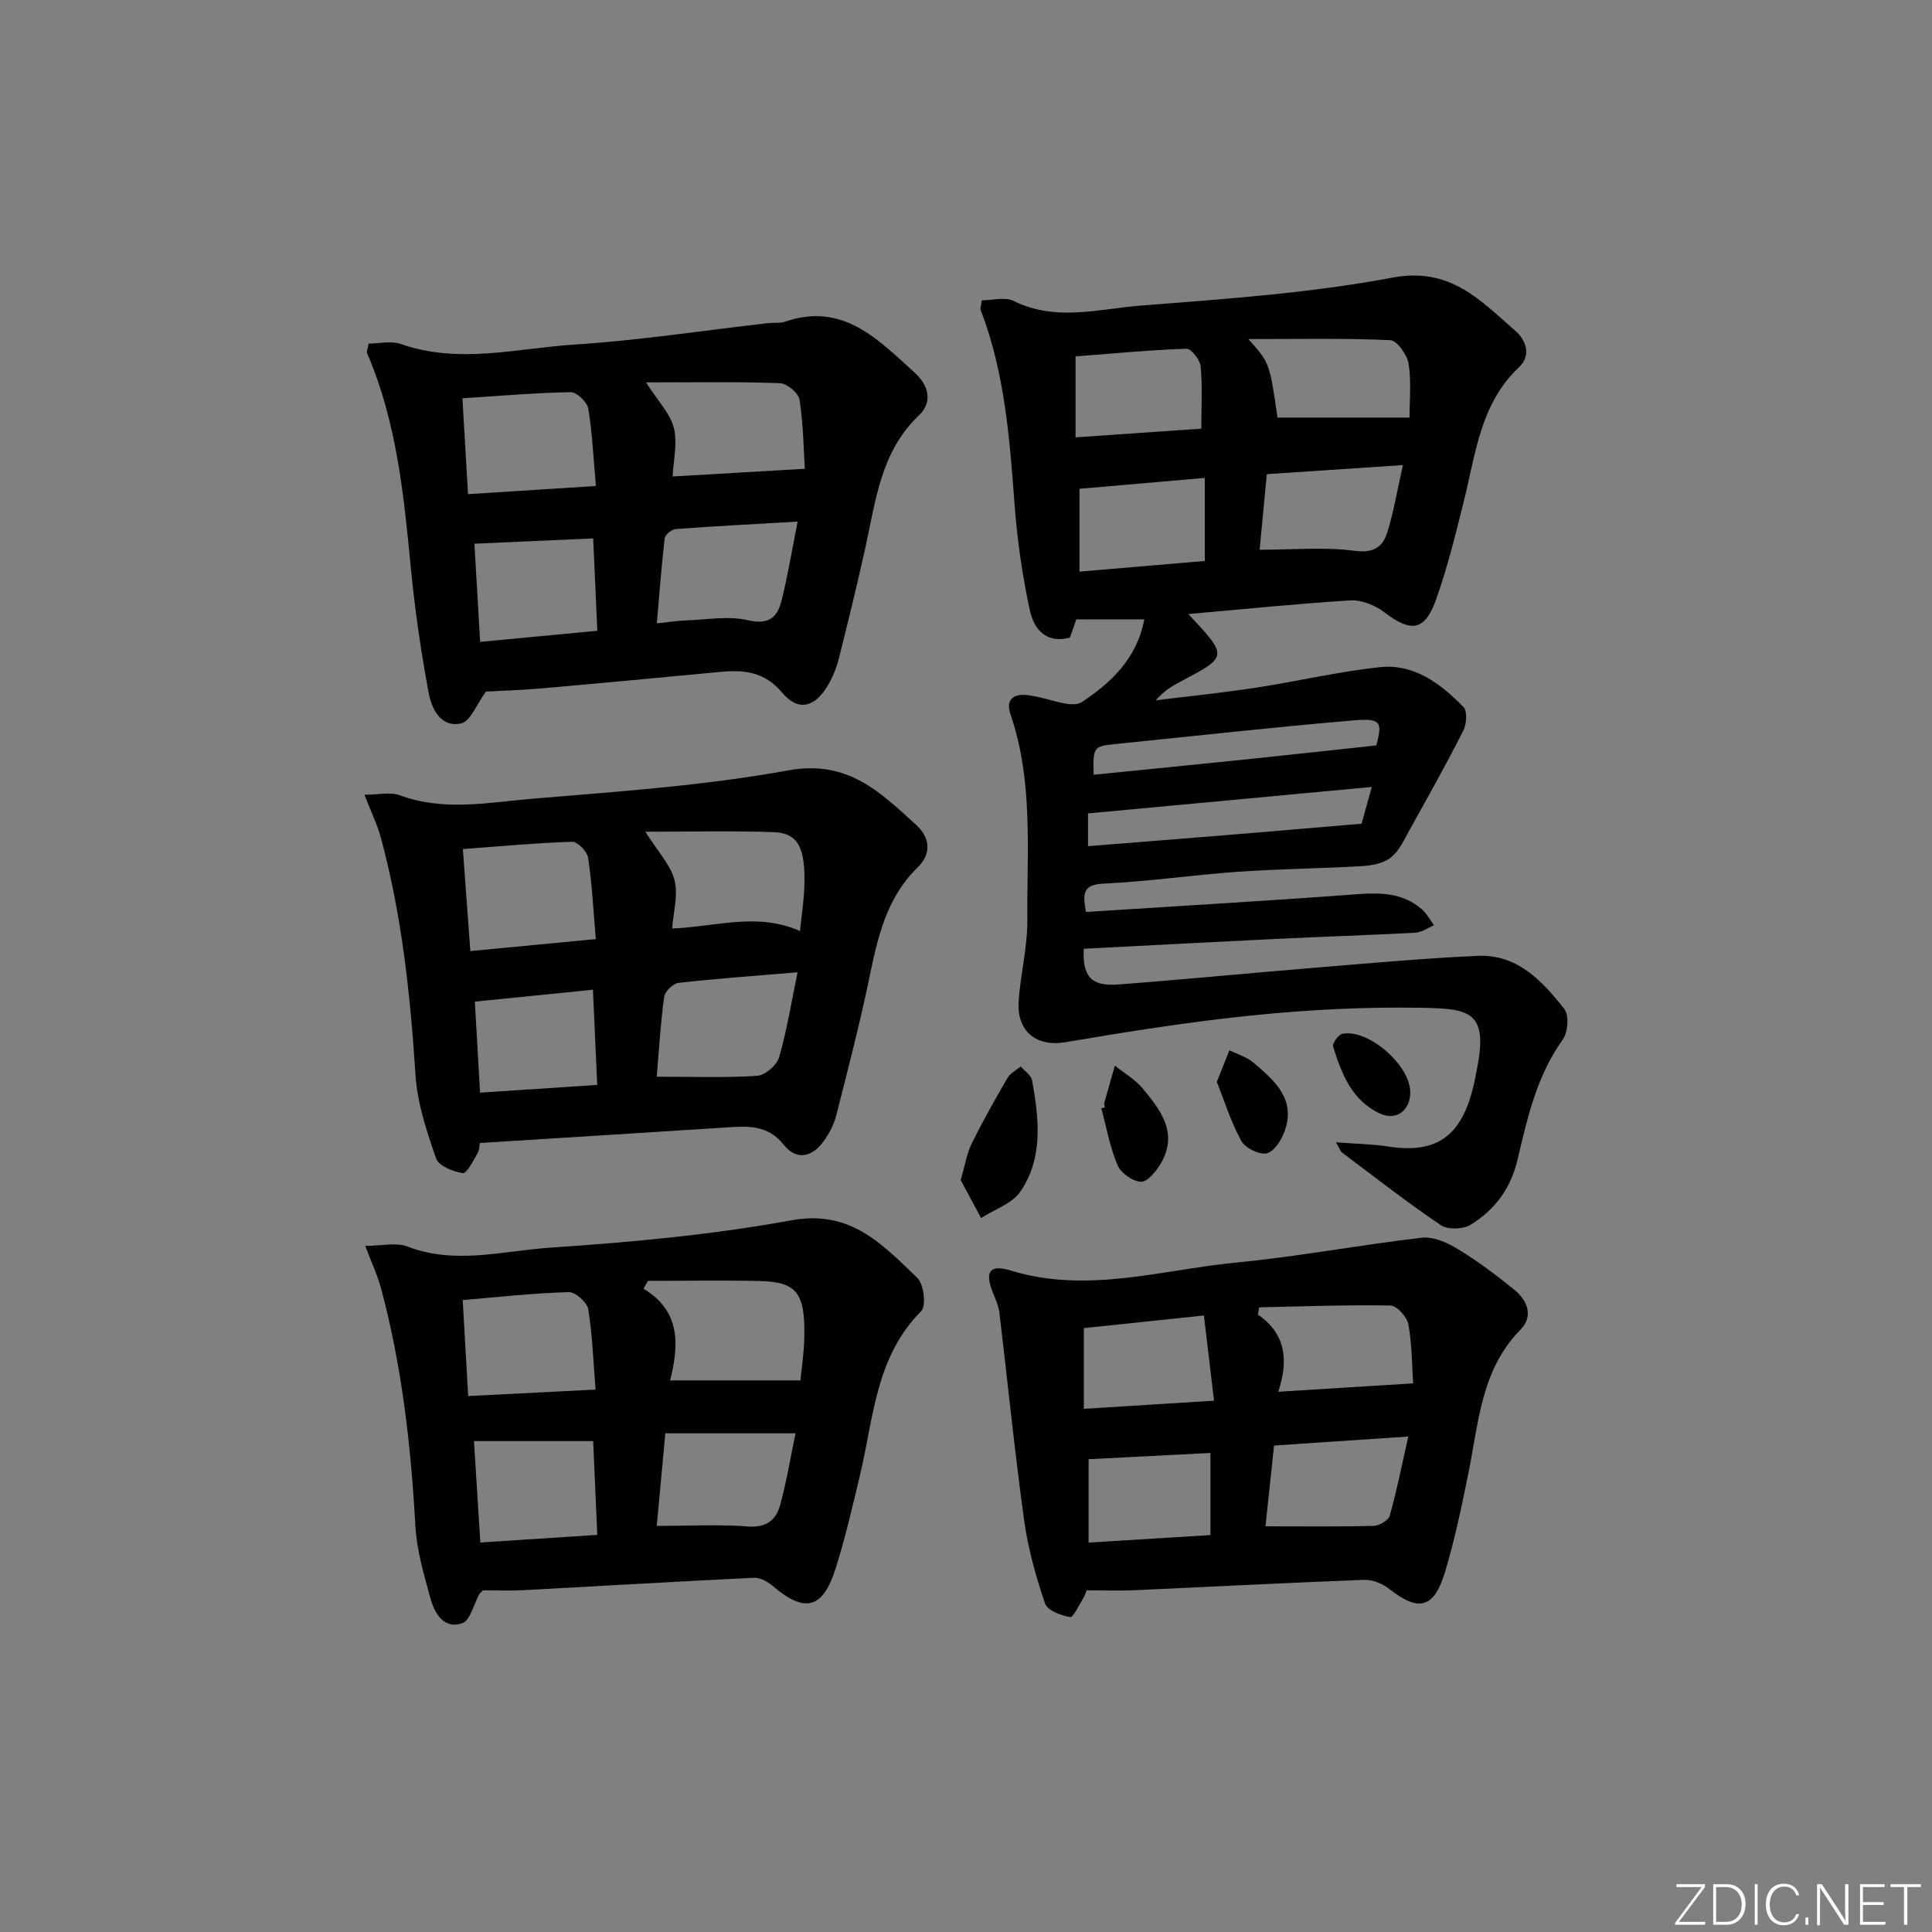 <svg enable-background="new 0 0 400 400" viewBox="0 0 400 400" xmlns="http://www.w3.org/2000/svg"><rect x="0" y="0" width="400" height="400" fill="#808080" stroke="none"/><path d="m346.9 398 5.4-7.3h-5.2v-.6h5.9v.6l-5.4 7.2h5.5l-.1.6h-6.2v-.5z" fill="#fafbfc"/><path d="m354.7 390.1h2.8c2.3 0 3.9 1.6 3.9 4.1s-1.6 4.3-3.9 4.3h-2.8zm.6 7.8h2c2.2 0 3.3-1.6 3.3-3.6 0-1.8-1-3.6-3.3-3.6h-2z" fill="#fafbfc"/><path d="m363.9 390.1v8.4h-.6v-8.4z" fill="#fafbfc"/><path d="m372.5 396.3c-.4 1.3-1.4 2.3-3.2 2.3-2.4 0-3.7-1.9-3.7-4.3 0-2.3 1.2-4.3 3.7-4.3 1.8 0 2.9 1 3.2 2.4h-.6c-.4-1.1-1.1-1.8-2.5-1.8-2.1 0-3 1.9-3 3.7s.9 3.7 3 3.7c1.4 0 2.1-.7 2.5-1.7z" fill="#fafbfc"/><path d="m373.8 398.5v-1.5h.6v1.5z" fill="#fafbfc"/><path d="m376.2 398.5v-8.4h1c1.3 2 4.4 6.7 4.9 7.6-.1-1.2-.1-2.4-.1-3.8v-3.8h.7v8.4h-.9c-1.2-1.9-4.4-6.8-5-7.7.1 1.1 0 2.3 0 3.9v3.9h-.6z" fill="#fafbfc"/><path d="m390 394.4h-4.3v3.5h4.7l-.1.6h-5.2v-8.4h5.1v.6h-4.5v3.1h4.3z" fill="#fafbfc"/><path d="m394.2 390.7h-2.8v-.6h6.3v.6h-2.8v7.8h-.7z" fill="#fafbfc"/><g fill="#010000"><path d="m246.04 127.13c8.22 8.81 8.22 8.8-1.47 13.9-1.86.98-3.67 2.05-5.28 3.97 6.95-.87 13.93-1.58 20.85-2.64 8.52-1.3 16.95-3.31 25.51-4.23 7.13-.77 12.63 3.42 17.35 8.25.83.85.65 3.54-.04 4.89-3.51 6.93-7.31 13.72-11.09 20.51-1.13 2.03-2.16 4.34-3.87 5.73-1.48 1.2-3.84 1.68-5.85 1.8-8.61.51-17.25.58-25.86 1.18-9.27.65-18.5 2.02-27.78 2.45-4.45.21-4.32 2.13-3.68 5.87 18.85-1.21 37.39-2.27 55.91-3.66 5-.37 9.66-.35 13.62 3.09 1.03.89 1.69 2.2 2.53 3.32-1.27.54-2.52 1.47-3.82 1.54-9.63.52-19.27.83-28.91 1.29-13.26.64-26.52 1.36-39.78 2.04-.28 5.71 1.51 7.82 7.08 7.4 13.75-1.04 27.48-2.39 41.23-3.51 11.08-.91 22.17-1.92 33.27-2.42 8.2-.37 13.39 5.23 17.93 11.02 1.02 1.3.73 4.84-.36 6.35-5.41 7.54-7.32 16.29-9.38 24.98-1.4 5.88-4.74 10.3-9.69 13.33-1.55.95-4.71 1.05-6.15.08-7-4.73-13.67-9.95-20.44-15.02-.33-.25-.47-.76-1.29-2.14 4.09.32 7.47.36 10.77.87 9.45 1.46 14.57-1.62 17.25-10.74.56-1.91.92-3.87 1.29-5.83 2.21-11.62-2-11.97-11.68-12.15-11.44-.2-22.96.38-34.36 1.52-13.17 1.32-26.29 3.4-39.35 5.62-5.79.98-10.05-2.16-9.6-8.54.39-5.62 1.85-11.22 1.8-16.81-.12-14.25 1.28-28.66-3.49-42.56-1.06-3.07.64-4.35 3.71-3.95.33.04.65.13.98.18 3.45.51 7.98 2.65 10.14 1.21 5.84-3.89 11.3-8.82 12.88-17.09-4.74 0-9.23 0-14.08 0-.33.94-.82 2.31-1.33 3.78-4.99 1.33-7.48-1.84-8.3-5.66-1.52-7.1-2.58-14.35-3.13-21.6-1.03-13.76-2.01-27.48-7.03-40.53-.16-.4.09-.96.22-2.04 2.21 0 4.8-.76 6.59.13 8.75 4.34 17.71 1.63 26.46.95 17.38-1.36 34.88-2.57 51.97-5.78 11.98-2.25 18.18 4.69 25.45 11.02 2.45 2.13 3.17 5.25.78 7.5-8.02 7.55-8.97 17.82-11.41 27.59-1.72 6.9-3.41 13.85-5.79 20.54-2.33 6.56-5.2 6.86-10.73 2.62-1.89-1.45-4.69-2.58-6.99-2.45-10.93.67-21.83 1.8-33.56 2.83zm-22.54-25.93v17.15c8.9-.76 17.41-1.49 25.94-2.21 0-6.03 0-11.42 0-17.19-8.79.76-17.17 1.49-25.94 2.25zm68.32-14.74c0-3.25.41-7.26-.18-11.12-.29-1.86-2.4-4.84-3.8-4.91-9.45-.44-18.94-.23-29.39-.23 4.39 4.88 4.39 4.88 6.05 16.26zm-43.1 2.29c0-4.69.25-8.84-.14-12.92-.13-1.35-1.96-3.67-2.95-3.63-7.72.27-15.43 1.01-22.95 1.59v16.76c8.86-.61 17.23-1.19 26.04-1.8zm41.74 7.54c-10.19.68-19.16 1.28-28.18 1.88-.55 5.8-1.05 10.98-1.49 15.65 6.95 0 13.42-.61 19.69.22 3.95.53 5.8-.82 6.74-3.8 1.32-4.21 2.03-8.61 3.24-13.95zm-65.2 78.9c9.87-.79 19.12-1.51 28.37-2.27 9.14-.75 18.27-1.53 28.27-2.38.39-1.41 1.13-4.07 2.12-7.61-20.01 1.87-39.38 3.67-58.76 5.48zm59.69-20.86c1.3-4.89 1.03-5.68-4.89-5.17-16.37 1.4-32.71 3.22-49.06 4.88-4.63.47-4.72.59-4.57 6.36 10.59-1.06 21.15-2.1 31.7-3.19 8.65-.9 17.29-1.86 26.82-2.88z"/><path d="m75.45 164.54c2.97 0 5.39-.61 7.31.1 9.15 3.42 18.43 1.48 27.57.72 17.7-1.48 35.51-2.7 52.94-5.87 12.23-2.22 18.96 4.52 26.41 11.29 2.92 2.66 3.18 6.01.33 8.78-6.49 6.32-8.28 14.47-10.02 22.86-1.98 9.58-4.45 19.06-6.86 28.54-.48 1.87-1.46 3.72-2.59 5.3-2.39 3.33-5.63 4.08-8.3.73-3.24-4.07-7.28-3.87-11.65-3.58-16.91 1.1-33.82 2.14-51.25 3.23-.08.41-.06 1.44-.5 2.2-.89 1.51-2.22 4.16-3.03 4.04-2.01-.3-4.99-1.49-5.52-3.03-1.93-5.58-3.88-11.39-4.26-17.22-1.08-16.61-2.81-33.07-7.17-49.17-.71-2.68-1.97-5.21-3.41-8.92zm21.93 32.37c8.71-.83 17.01-1.62 25.98-2.48-.52-6.04-.79-11.47-1.6-16.83-.19-1.3-2.18-3.35-3.28-3.32-7.39.23-14.77.93-22.65 1.51.54 7.3 1.03 14 1.55 21.12zm68.25-4.15c.33-3.28.8-6.23.9-9.2.27-8.09-1.29-11.11-6.43-11.28-8.66-.29-17.34-.08-26.49-.08 2.63 4.18 5.24 6.87 6.04 10.02.79 3.11-.26 6.68-.49 10.02 9.1-.37 17.63-3.41 26.47.52zm-29.66 30.16c7.36 0 14.09.25 20.79-.18 1.64-.11 4.07-2.19 4.54-3.82 1.62-5.59 2.54-11.39 3.83-17.62-8.89.75-16.78 1.3-24.64 2.19-1.13.13-2.82 1.77-2.98 2.89-.74 5.23-1.03 10.51-1.54 16.54zm-36.58 3.3c8.14-.54 15.86-1.05 24.26-1.6-.3-6.71-.59-13.05-.89-19.71-8.46.86-16.34 1.65-24.45 2.47.35 6.09.69 12.01 1.08 18.84z"/><path d="m76.32 71.13c2.22 0 4.69-.61 6.7.1 12 4.21 24.01.88 35.94.11 13.39-.86 26.71-2.92 40.06-4.44 1.16-.13 2.41.07 3.47-.29 12-4.15 19.3 3.68 26.91 10.57 2.82 2.55 3.78 6.03.87 8.8-8 7.6-8.97 17.82-11.16 27.66-1.69 7.59-3.53 15.15-5.44 22.7-.48 1.91-1.25 3.82-2.24 5.52-2.69 4.6-6.17 5.51-9.47 1.57-3.67-4.37-7.89-4.79-12.82-4.32-12.4 1.17-24.81 2.34-37.22 3.43-4.1.36-8.23.47-11.31.64-1.91 2.59-3.18 6.16-5.14 6.59-4.28.94-6.12-3.08-6.75-6.45-1.56-8.45-2.81-16.99-3.64-25.54-1.47-15.21-2.92-30.39-9.07-44.64-.16-.39.14-.97.31-2.01zm19.42 11.33c.41 7.01.77 13.18 1.16 19.85 9.17-.58 17.49-1.12 26.48-1.69-.53-5.91-.75-11.03-1.59-16.04-.23-1.35-2.38-3.41-3.62-3.39-7.23.13-14.46.76-22.43 1.27zm38.01-3.29c2.46 3.86 4.99 6.41 5.76 9.41.8 3.12-.09 6.67-.25 10.07 9.03-.52 17.63-1.02 27.37-1.59-.25-3.92-.3-9.16-1.09-14.29-.21-1.38-2.62-3.39-4.08-3.44-9.06-.32-18.14-.16-27.71-.16zm31.39 28.82c-9.05.52-17.14.94-25.21 1.54-.85.06-2.22 1.17-2.31 1.92-.67 5.69-1.09 11.41-1.63 17.61 2.47-.26 4.25-.55 6.03-.61 4.29-.14 8.78-.99 12.83-.04 4.32 1.01 6.1-.62 6.95-4.02 1.29-5.11 2.13-10.33 3.34-16.4zm-42.33 3.48c-8.36.37-16.37.73-24.59 1.1.39 6.69.78 13.25 1.19 20.32 8.07-.76 15.88-1.5 24.26-2.29-.3-6.67-.58-12.89-.86-19.13z"/><path d="m75.62 257.95c3.33 0 6.38-.78 8.77.14 9.89 3.81 19.81.87 29.57.22 16.7-1.11 33.47-2.66 49.91-5.66 12.28-2.25 18.86 5.04 26.06 11.93 1.35 1.29 1.86 5.81.8 6.88-9.47 9.48-9.86 22.13-12.68 33.96-1.54 6.44-3.03 12.91-5.01 19.22-2.68 8.53-6.41 9.4-13.11 3.67-1.03-.88-2.59-1.71-3.86-1.65-15.92.77-31.84 1.72-47.76 2.57-2.81.15-5.63.02-8.31.02-.35.37-.61.56-.76.81-1.17 2.08-1.88 5.44-3.55 6.01-3.8 1.31-5.71-2.04-6.57-5.15-1.36-4.93-2.84-9.96-3.12-15.02-.93-16.61-2.78-33.04-7.1-49.13-.76-2.81-2.02-5.48-3.28-8.82zm58.53 7.24c-.31.54-.61 1.08-.92 1.62 7.75 4.68 7.35 11.68 5.51 18.99h26.98c.22-2.33.73-5.59.8-8.85.22-9.25-1.54-11.55-9.24-11.73-7.7-.17-15.41-.03-23.13-.03zm-38.35 3.97c.38 6.69.74 13.03 1.13 19.88 9.03-.46 17.26-.88 26.38-1.34-.48-5.89-.65-11.33-1.52-16.65-.23-1.42-2.66-3.57-4.03-3.53-7.11.19-14.18.99-21.96 1.64zm40.17 46.76c6.92 0 12.94-.34 18.89.12 3.84.3 5.83-1.39 6.67-4.48 1.34-4.91 2.17-9.97 3.18-14.81-9.15 0-17.9 0-26.96 0-.63 6.71-1.19 12.75-1.78 19.17zm-12.31 1.86c-.3-6.76-.58-13.11-.85-19.42-8.41 0-16.4 0-24.68 0 .4 6.36.85 13.51 1.32 21 8.05-.52 15.64-1.02 24.21-1.58z"/><path d="m224.99 329.26c-.2.47-.38 1.11-.73 1.65-.88 1.4-2.04 4-2.71 3.89-1.9-.32-4.71-1.39-5.19-2.82-1.89-5.59-3.52-11.37-4.32-17.2-1.97-14.28-3.41-28.63-5.12-42.94-.15-1.29-.67-2.57-1.18-3.78-1.96-4.64-1.02-6.41 3.56-5 15.81 4.84 31.17-.16 46.64-1.66 12.86-1.24 25.6-3.66 38.43-5.14 2.38-.27 5.26 1 7.44 2.33 4.1 2.5 7.99 5.41 11.73 8.45 2.72 2.21 3.99 5.48 1.25 8.27-8.11 8.24-8.63 19.05-10.72 29.41-1.41 6.97-2.85 13.97-4.9 20.77-2.29 7.58-5.48 8.25-11.56 3.47-1.38-1.08-3.44-1.93-5.15-1.87-15.95.6-31.89 1.44-47.84 2.16-3.14.13-6.29.01-9.63.01zm39.66-41.11c9.64-.6 18.33-1.14 27.93-1.74-.26-3.83-.23-8.11-.99-12.23-.28-1.54-2.41-3.86-3.73-3.89-9.05-.16-18.11.19-27.16.38-.09.5-.17 1-.26 1.5 5.74 3.95 6.39 9.38 4.21 15.98zm-2.65 27.86c7.98 0 15.2.1 22.42-.1 1.17-.03 3.05-1.15 3.32-2.12 1.45-5.16 2.49-10.44 3.83-16.37-9.9.66-18.61 1.24-27.79 1.86-.6 5.68-1.2 11.22-1.78 16.73zm-37.6-41.04v16.71c8.94-.56 17.44-1.09 26.95-1.68-.75-6.36-1.42-12.01-2.09-17.64-9.29.97-17.14 1.79-24.86 2.61zm26.21 42.85c0-6.13 0-11.54 0-17-8.62.44-16.92.86-25.23 1.29v17.27c8.56-.53 16.77-1.04 25.23-1.56z"/><path d="m198.9 244.33c.94-3.23 1.29-5.57 2.29-7.59 2.27-4.61 4.8-9.09 7.38-13.53.58-1 1.82-1.62 2.76-2.42.82.97 2.17 1.83 2.36 2.91 1.41 7.89 2.36 15.98-2.43 23-1.71 2.51-5.37 3.69-8.13 5.48-1.48-2.76-2.97-5.52-4.23-7.85z"/><path d="m228.73 229.27c-.03-.33-.16-.69-.08-.99.7-2.55 1.45-5.1 2.18-7.65 1.92 1.54 4.15 2.82 5.7 4.67 3.76 4.51 7.5 9.3 3.79 15.6-.94 1.6-2.75 3.82-4.09 3.77-1.71-.07-4.16-1.79-4.85-3.42-1.59-3.73-2.3-7.84-3.36-11.79.23-.05.47-.12.71-.19z"/><path d="m251.93 223.99c1.12-2.8 1.86-4.68 2.61-6.55 1.67.84 3.58 1.39 4.97 2.57 4.32 3.66 8.82 7.49 6.49 14.1-.65 1.85-2.18 4.3-3.73 4.67-1.53.36-4.46-1.09-5.28-2.58-2.15-3.91-3.49-8.27-5.06-12.21z"/><path d="m291.98 226.2c-.05 3.82-2.96 5.91-6.33 4.32-5.8-2.74-7.9-8.23-9.64-13.82-.21-.66 1.09-2.49 1.91-2.66 5.4-1.1 14.14 6.6 14.06 12.16z"/></g></svg>